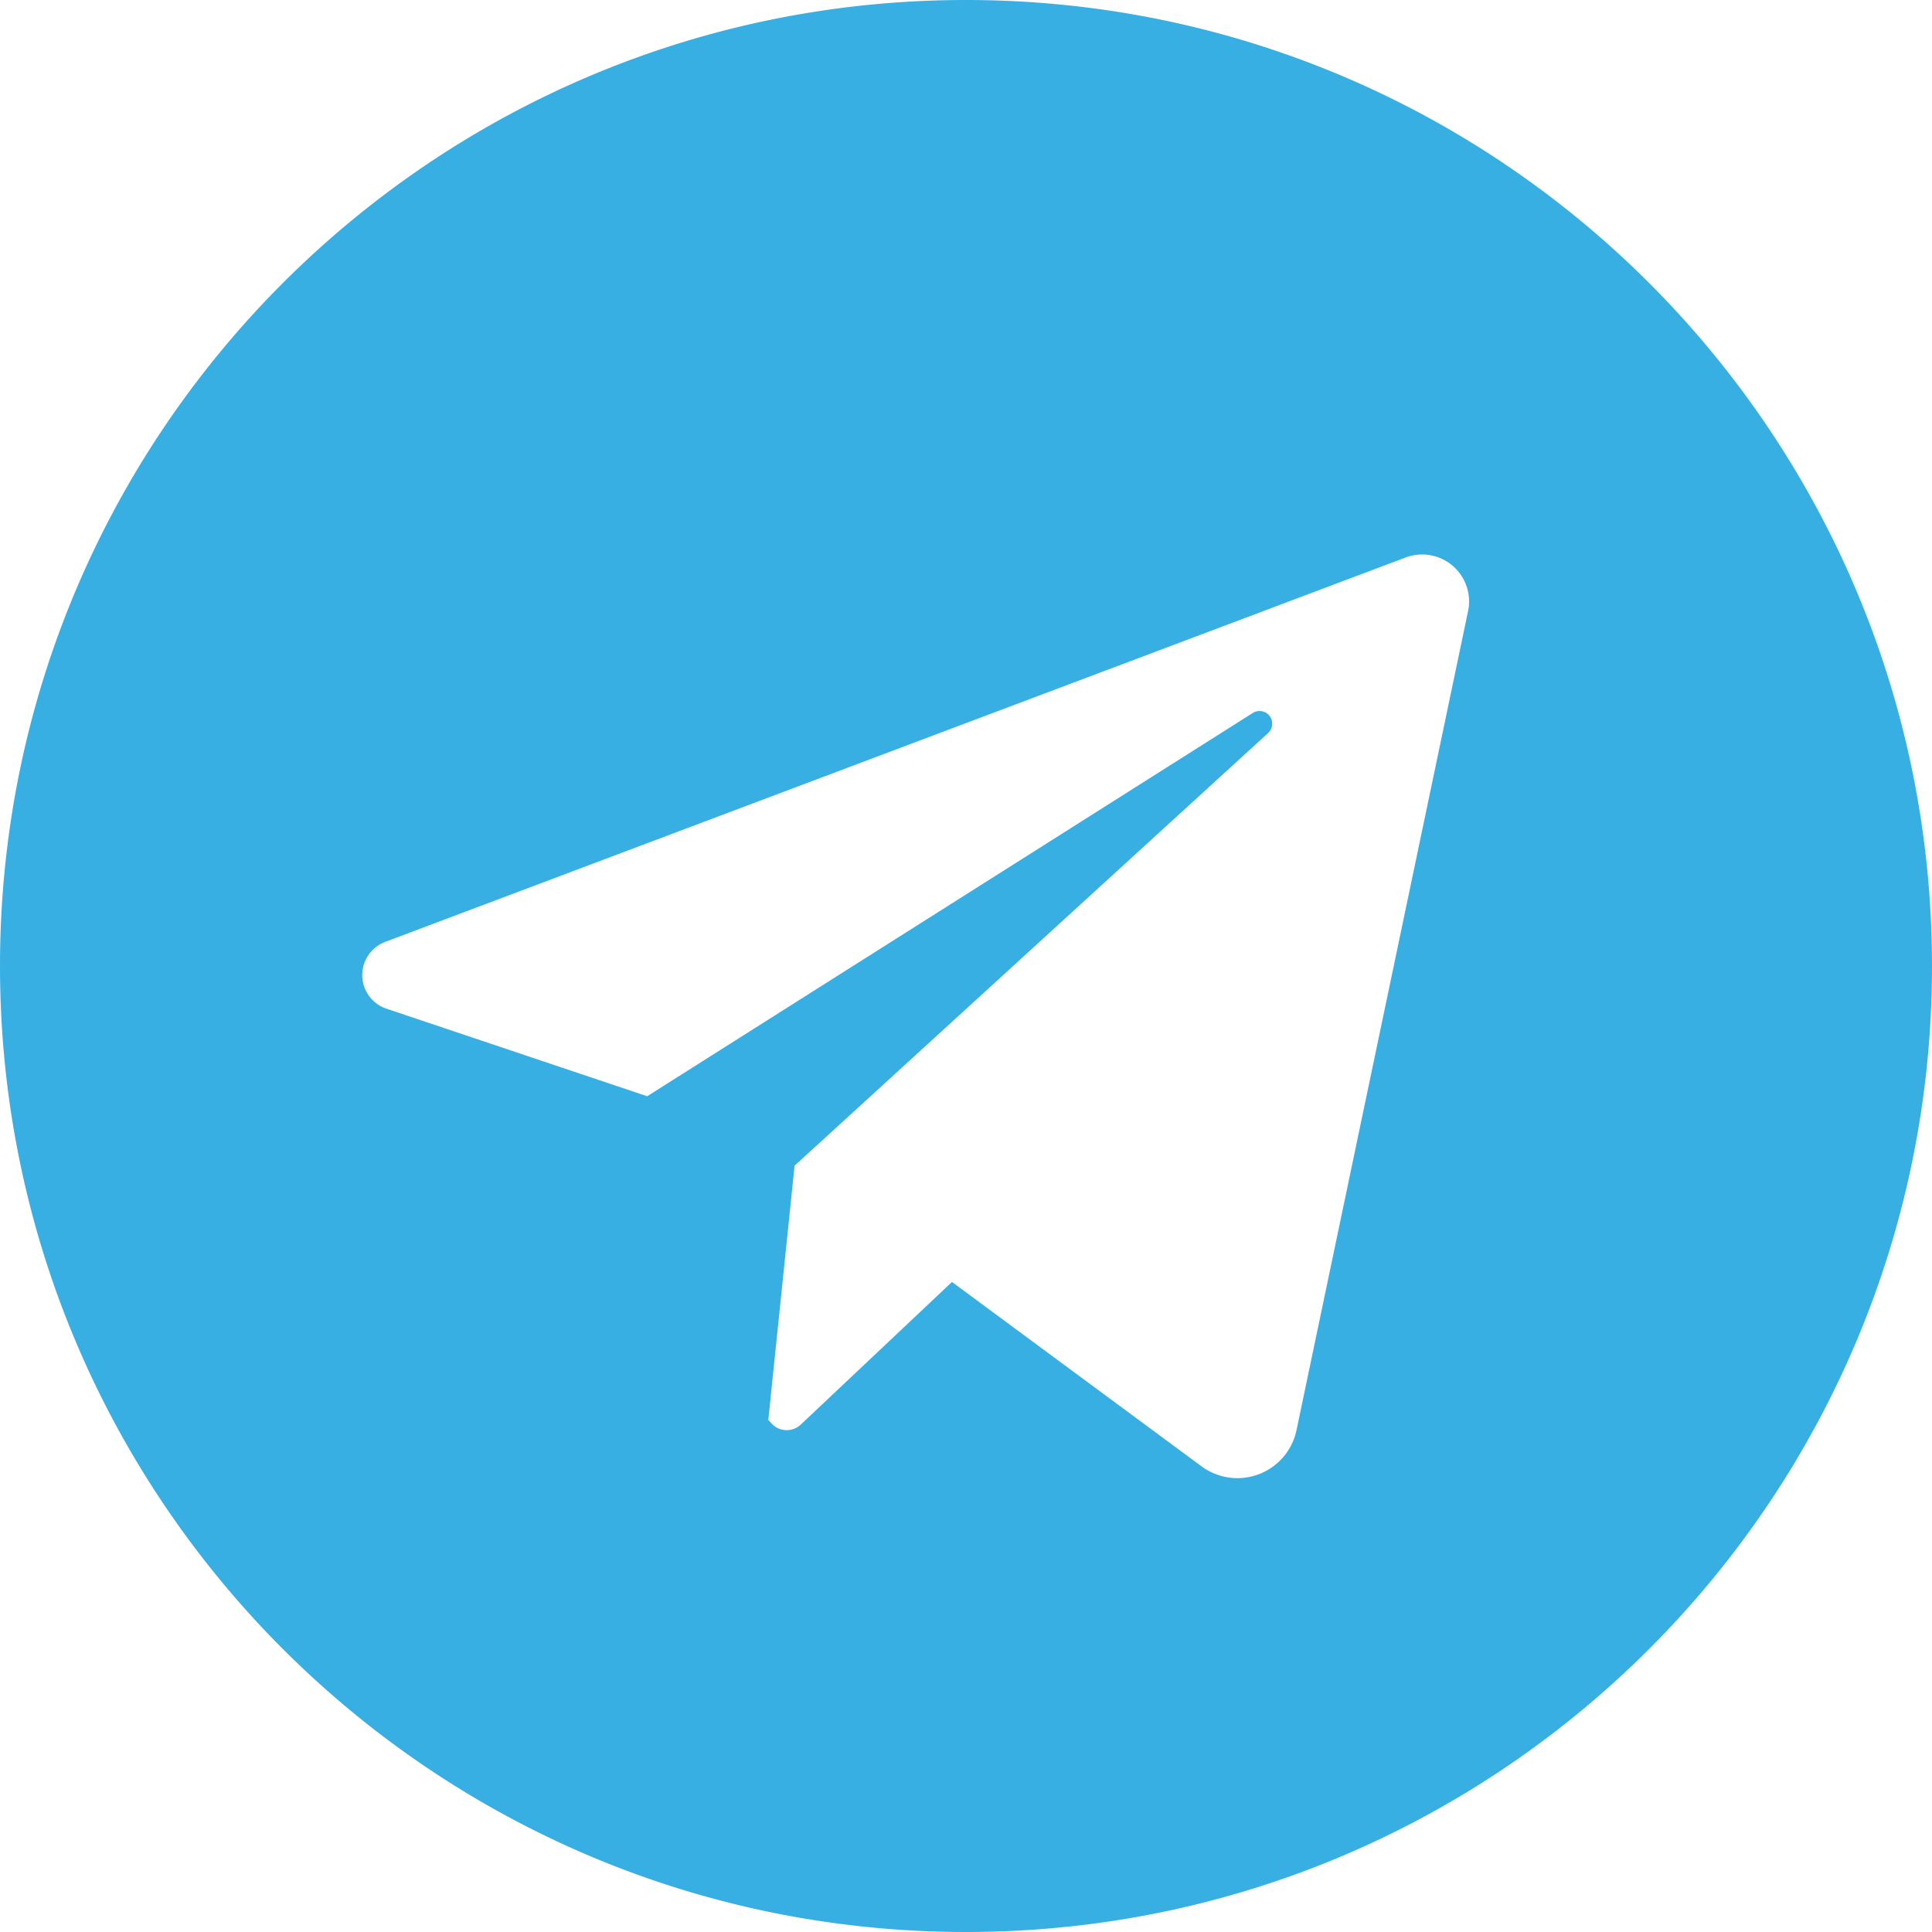 <svg data-name="Layer 1" viewBox="0 0 512 512" xmlns="http://www.w3.org/2000/svg"><defs><linearGradient gradientUnits="userSpaceOnUse" id="a" x2="502.697" y1="512" y2="9.303"><stop offset="0" stop-color="#38afe2" class="stop-color-2081c7"></stop><stop offset="1" stop-color="#38afe2" class="stop-color-38afe2"></stop></linearGradient></defs><path d="M256 0C114.615 0 0 114.615 0 256s114.615 256 256 256 256-114.615 256-256S397.385 0 256 0Zm133.059 161.936L343.591 379a16.007 16.007 0 0 1-25.177 9.593l-66.136-48.861-40.068 37.8a5.429 5.429 0 0 1-7.74-.294l-.861-.946 6.962-67.375 125.484-114.651a3.358 3.358 0 0 0-4.061-5.317l-160.479 101.57-69.115-23.212a9.393 9.393 0 0 1-.32-17.694L372.5 147.744a12.441 12.441 0 0 1 16.559 14.192Z" fill="url(#a)" class="fillurl(-a)"></path></svg>